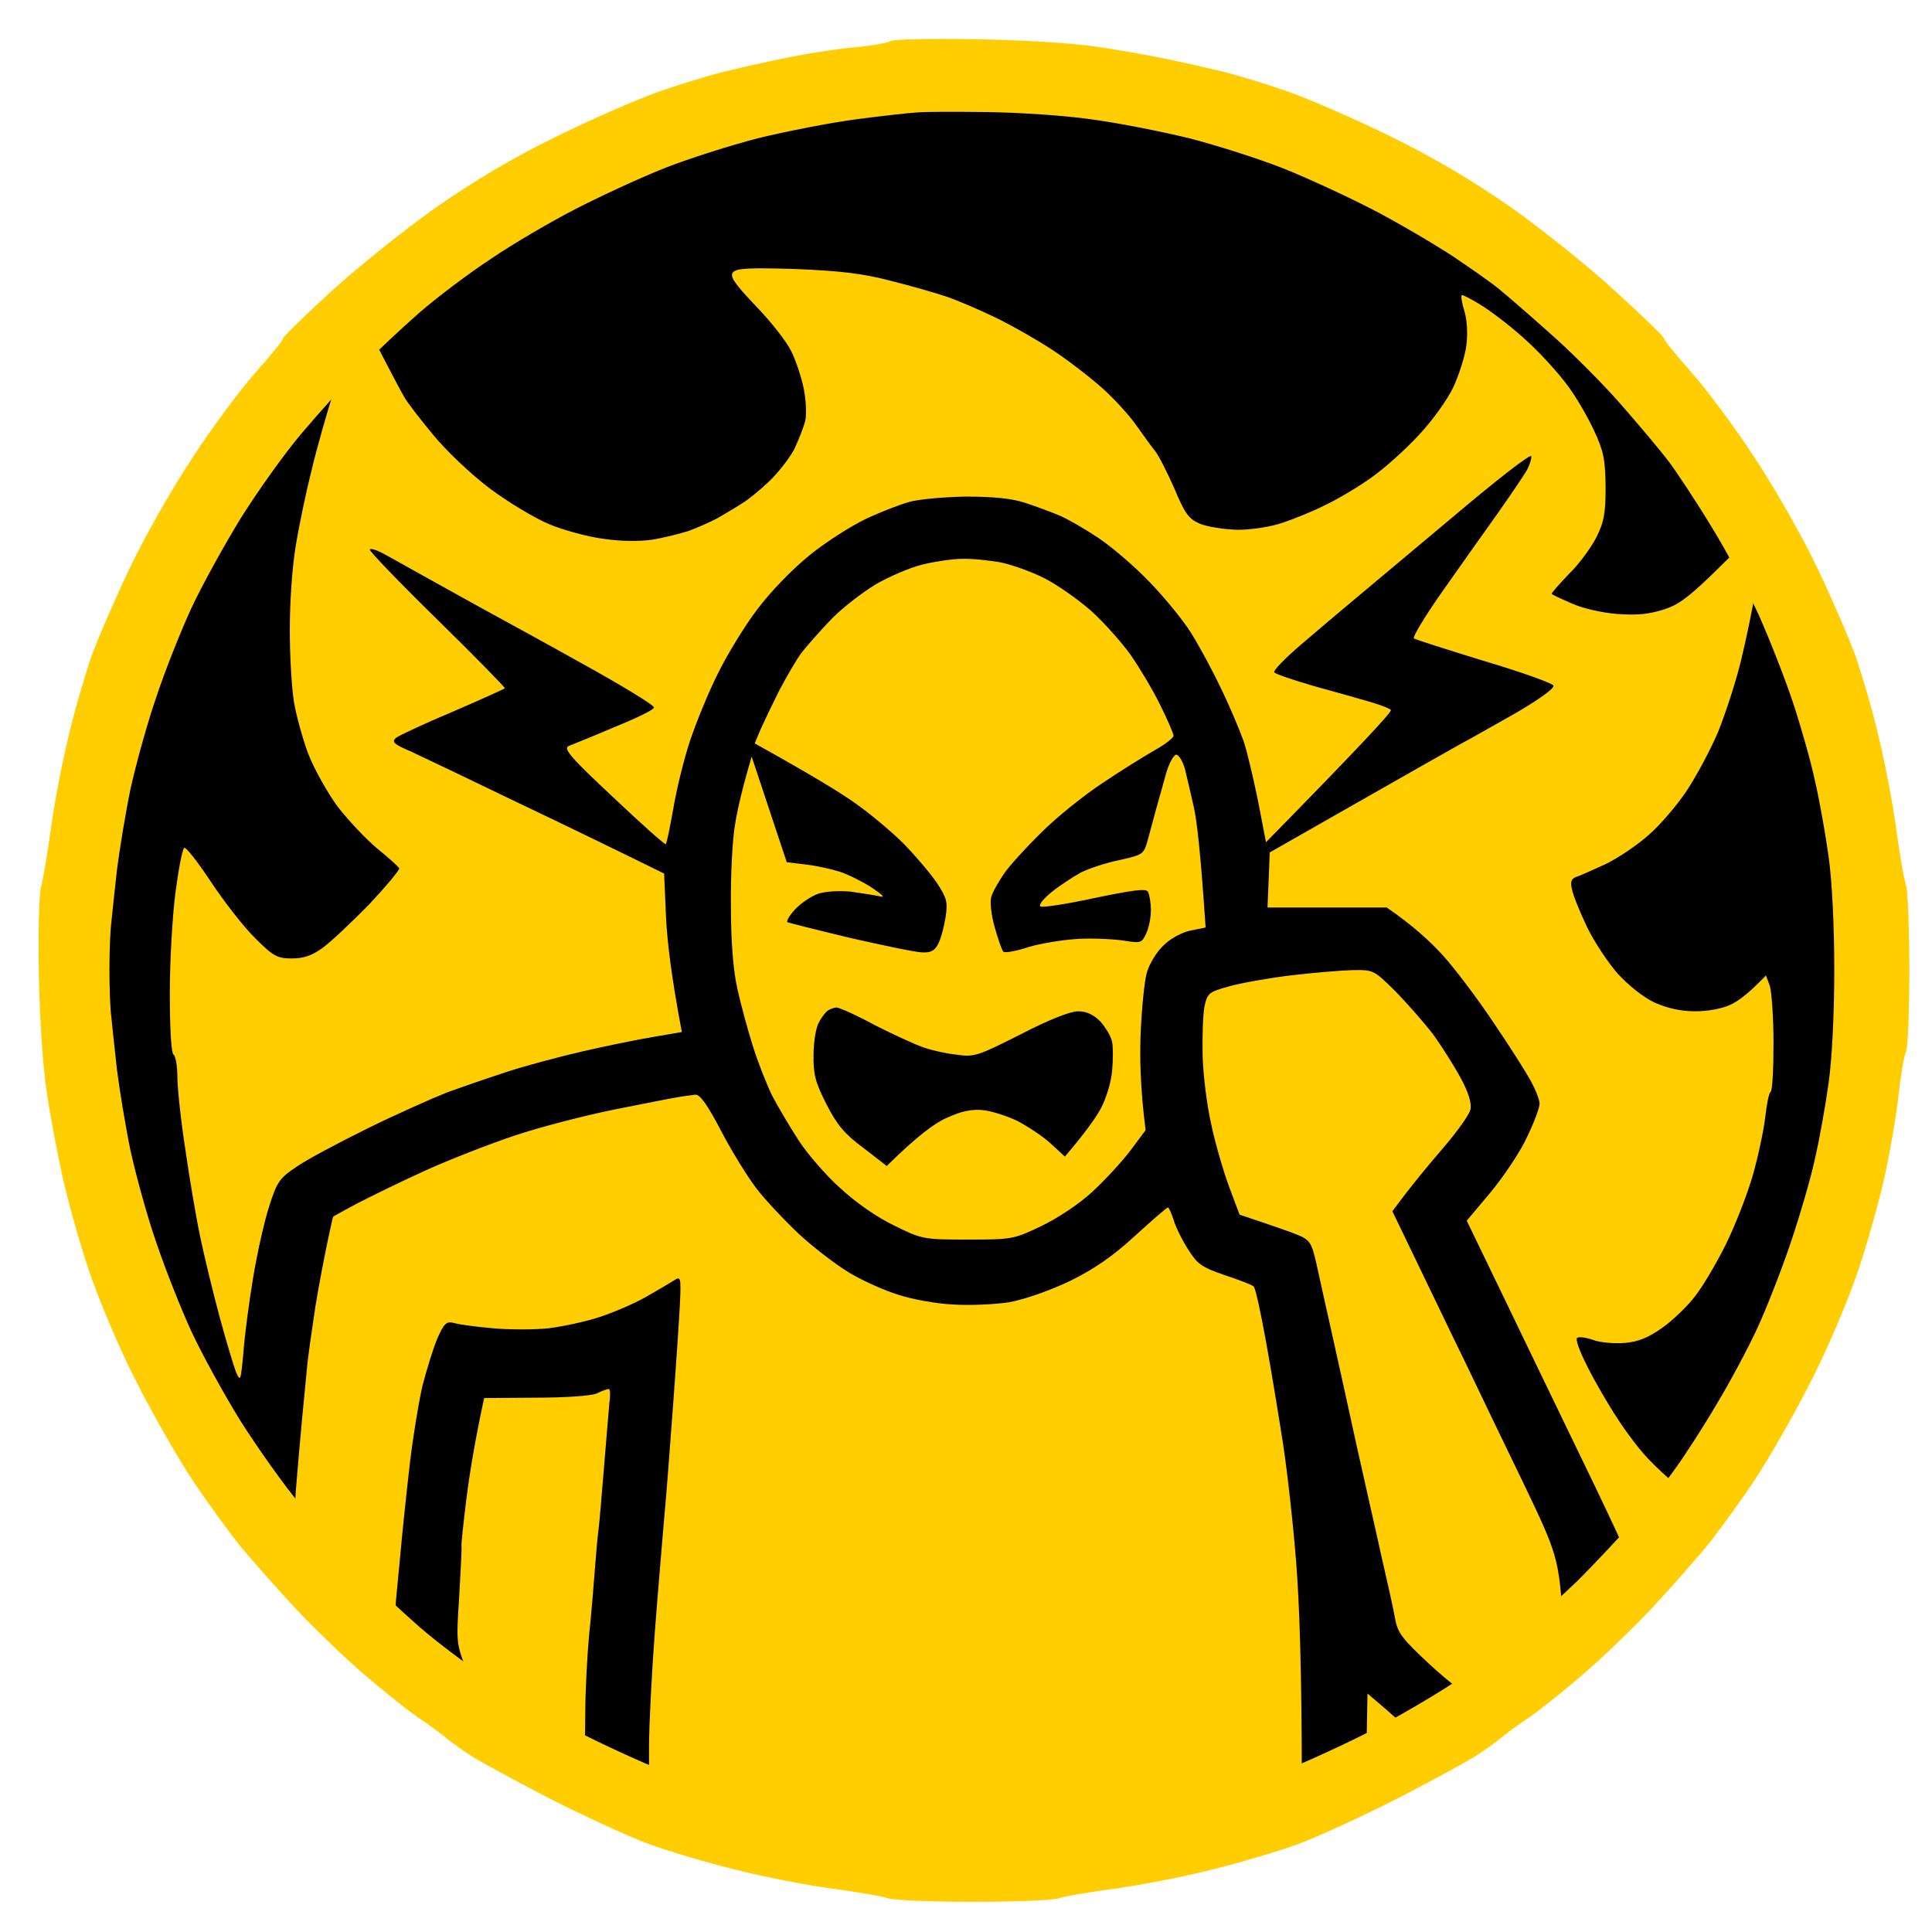 <svg version="1.2" xmlns="http://www.w3.org/2000/svg" viewBox="0 0 512 512" width="512" height="512">
	<title>shaken-svg</title>
	<style>
		.s0 { fill: #000000 } 
		.s1 { opacity: .1;fill: #000000 } 
		.s2 { opacity: .2;fill: #000000 } 
		.s3 { fill: #ffcd00 } 
	</style>
	<g id="Back">
		<path id="Path 0" class="s0" d="m261 23.7c8 0.1 19 0.7 24.5 1.4c5.5 0.6 18.6 3.4 29 6.1c10.4 2.6 24.2 6.9 30.5 9.4c6.3 2.5 15.6 6.6 20.5 9.1c4.9 2.5 12.6 6.9 17 9.7c4.4 2.8 12.3 8.3 17.5 12.2c5.2 4 12.9 10.3 17 14c4.1 3.8 10.9 10.7 15 15.4c4.1 4.7 10.5 12.3 14.1 17c3.6 4.7 9.6 13.7 13.4 20c3.7 6.3 8.2 14.7 10 18.5c1.8 3.8 4.3 9.7 5.5 13c1.2 3.3 4 11.2 6.2 17.5c2.1 6.3 4.7 15.1 5.8 19.5c1 4.4 2.6 13.2 3.5 19.5c1 7.4 1.6 18.5 1.6 31c0 12.5-0.6 23.6-1.6 31c-0.9 6.3-2.5 15.1-3.5 19.5c-1 4.4-4.2 14.8-7 23c-2.9 8.3-7.9 20.5-11.1 27.3c-3.2 6.7-8.9 17-12.5 23c-3.6 5.9-8 12.3-9.8 14.2c-1.9 1.9-5 5.8-7 8.5c-2.1 2.8-8.8 10.1-14.9 16.4c-6.2 6.2-15 14.3-19.7 18c-4.7 3.6-9.3 7.4-10.2 8.4c-1 0.9-4.4 3.3-7.6 5.4c-3.1 2-7.7 4.8-10.2 6.3c-2.5 1.4-10.5 5.4-17.8 8.8c-7.2 3.4-16.2 7.3-20 8.7c-3.7 1.4-13.7 4.6-22.2 7c-10 2.8-20.1 5-28.5 6c-7.1 0.8-14.8 1.7-17 2c-2.2 0.3-8.3 0.5-13.5 0.5c-5.2 0-11.5-0.2-14-0.5c-2.5-0.3-10.1-1.3-17-2.1c-6.9-0.8-17.2-2.9-23-4.5c-5.8-1.7-13.9-4.1-18-5.4c-4.1-1.3-9.8-3.2-12.5-4.2c-2.8-0.9-12-5.2-20.5-9.4c-8.5-4.2-18.9-9.8-23-12.5c-4.1-2.7-8.2-5.5-9-6.4c-0.9-0.8-6.1-5.1-11.5-9.5c-5.5-4.4-13.8-11.8-18.3-16.5c-4.6-4.7-11.3-12.3-14.9-17c-3.7-4.7-7.9-9.9-9.4-11.5c-1.5-1.6-5.3-7.3-8.4-12.5c-3.2-5.2-8.4-14.9-11.5-21.5c-3.2-6.6-7.7-17.6-10-24.5c-2.2-6.9-5.6-18.6-7.4-26c-1.9-7.4-3.9-18-4.5-23.5c-0.6-5.5-1.4-11.8-1.6-14c-0.3-2.2-0.5-7.8-0.5-12.5c0-4.7 0.2-10.3 0.5-12.5c0.2-2.2 0.9-8.5 1.6-14c0.6-5.5 3-17.7 5.4-27c2.4-9.3 6.4-22.6 8.9-29.5c2.5-6.9 7.7-18.3 11.4-25.5c3.8-7.2 9-16.2 11.7-20c2.6-3.8 7.7-10.8 11.3-15.5c3.6-4.7 12.2-14.1 19.1-21c6.9-6.9 17.1-15.9 22.6-20c5.5-4.1 12.7-9.3 16-11.4c3.3-2.1 10.3-6.2 15.5-9c5.2-2.8 11.5-5.9 14-6.9c2.5-1 9.2-3.6 15-5.8c5.8-2.2 18.4-6 28-8.4c9.6-2.4 21.8-4.8 27-5.4c5.2-0.6 10.8-1.2 12.5-1.4c1.7-0.1 9.5-0.1 17.5 0z" />
		<path id="Path 1" class="s1" d="m258 23.4c5.8 0 8 0.1 5 0.3c-3 0.2-7.8 0.2-10.5 0c-2.8-0.2-0.3-0.3 5.5-0.3zm-235.3 230.1c0.2 2.2 0.2 5.6 0 7.5c-0.2 1.9-0.4 0.1-0.4-4c0-4.1 0.2-5.7 0.4-3.5z" />
		<path id="Path 2" class="s2" d="m492.7 252c0.2 2.5 0.2 6.8 0 9.5c-0.2 2.8-0.3 0.7-0.3-4.5c0-5.2 0.1-7.5 0.3-5zm-234.7 239.3c4.7 0 6.5 0.2 4 0.4c-2.5 0.2-6.3 0.2-8.5 0c-2.2-0.2-0.2-0.4 4.5-0.4z" />
	</g>
	<path id="Border" fill-rule="evenodd" class="s3" d="m258.5 10.4c12.1 0.2 25.5 1 31.5 1.9c5.8 0.8 14.1 2.3 18.5 3.2c4.4 0.9 11.6 2.5 16 3.6c4.4 1.1 12.5 3.6 18 5.6c5.5 2 17.4 7.2 26.5 11.7c11.2 5.5 21.3 11.5 31.5 18.6c8.2 5.8 20.7 15.8 27.7 22.3c7.1 6.4 12.8 12 12.8 12.4c0 0.5 3.2 4.4 7.1 8.8c3.9 4.4 11.5 14.5 16.7 22.5c5.4 8.1 12.8 21.1 16.8 29.5c3.9 8.2 8.5 18.8 10.2 23.5c1.6 4.7 4.4 14.1 6 21c1.7 6.9 3.8 17.9 4.7 24.5c0.9 6.6 2 13.3 2.6 15c0.5 1.7 0.9 11.9 0.9 22.7c0 10.9-0.4 20.6-0.9 21.5c-0.5 1-1.4 6.3-2 11.8c-0.6 5.5-2.3 15.2-3.7 21.5c-1.4 6.3-4.5 17.4-6.9 24.5c-2.4 7.2-7.8 20.2-12.3 29c-4.4 8.8-11.5 21.2-15.7 27.5c-4.3 6.3-9.9 14-12.4 17c-2.5 3-8.2 9.5-12.6 14.3c-4.4 4.9-12.4 12.7-17.8 17.5c-5.4 4.8-12.6 10.6-16 13c-3.4 2.3-7.1 5-8.2 6c-1.1 0.9-4 3-6.5 4.6c-2.5 1.6-11.9 6.7-21 11.4c-9.1 4.6-20.8 10-26 11.9c-5.2 1.9-15.6 5-23 6.8c-7.4 1.9-18.9 4.1-25.5 5c-6.6 0.9-13.4 2-15 2.6c-1.6 0.5-11.8 0.9-22.5 0.9c-10.7 0-20.8-0.4-22.5-0.9c-1.7-0.6-8.4-1.7-15-2.6c-6.6-0.9-18.1-3.1-25.5-5c-7.4-1.8-17.8-4.9-23-6.8c-5.2-1.9-16.9-7.3-26-11.9c-9.1-4.7-18.5-9.8-21-11.4c-2.5-1.6-5.4-3.7-6.5-4.6c-1.1-1-4.8-3.7-8.2-6c-3.4-2.4-10.6-8.2-16-13c-5.4-4.8-13.4-12.6-17.8-17.5c-4.4-4.8-10.1-11.3-12.6-14.3c-2.5-3-8.1-10.7-12.4-17c-4.2-6.3-11.3-18.7-15.7-27.5c-4.5-8.8-9.9-21.8-12.3-29c-2.4-7.1-5.5-18.2-6.9-24.5c-1.4-6.3-3.3-16.4-4.2-22.5c-1-6.4-1.9-19.4-2.1-31c-0.2-11.4 0-21.5 0.6-23.5c0.5-1.9 1.7-8.9 2.6-15.5c0.9-6.6 3-17.6 4.7-24.5c1.6-6.9 4.4-16.3 6-21c1.7-4.7 6.3-15.3 10.2-23.5c4-8.4 11.4-21.4 16.8-29.5c5.2-8 12.8-18.1 16.7-22.5c3.9-4.4 7.1-8.3 7.1-8.8c0-0.4 5.7-6 12.8-12.5c7-6.4 19.5-16.4 27.7-22.2c10.2-7.1 20.3-13.1 31.5-18.6c9.1-4.5 21-9.7 26.5-11.7c5.5-2 13.6-4.5 18-5.6c4.4-1.1 12.5-2.9 18-4c5.5-1.1 13.4-2.3 17.5-2.6c4.1-0.4 8.2-1.1 9-1.6c0.8-0.5 10.9-0.7 22.5-0.5zm-31.5 21.2c-6.9 0.9-18.6 3.2-26 5c-7.4 1.9-18.7 5.5-25 8c-6.3 2.5-16.9 7.4-23.5 10.8c-6.6 3.4-16.7 9.3-22.4 13.2c-5.8 3.8-14.3 10.2-19 14.3c-4.7 4.1-11.9 10.9-16 15c-4 4.2-10.9 11.9-15.3 17.1c-4.4 5.2-11.6 15.3-16.1 22.5c-4.4 7.2-10.2 17.7-12.9 23.5c-2.7 5.8-6.9 16.3-9.3 23.5c-2.5 7.2-5.5 18.2-6.9 24.5c-1.3 6.3-2.9 16-3.6 21.5c-0.6 5.5-1.3 11.8-1.5 14c-0.3 2.2-0.5 7.8-0.5 12.5c0 4.7 0.2 10.3 0.5 12.5c0.2 2.2 0.9 8.5 1.5 14c0.7 5.5 2.3 15.2 3.6 21.5c1.4 6.3 4.4 17.4 6.9 24.5c2.4 7.1 6.6 17.7 9.3 23.5c2.7 5.8 8.5 16.4 12.9 23.5c4.5 7.1 11.7 17.3 16.1 22.5c4.4 5.2 11.3 12.9 15.3 17.1c4.1 4.1 11.3 10.9 16 15c4.7 4.1 13.2 10.5 19 14.3c5.7 3.9 15.8 9.8 22.4 13.2c6.6 3.4 17.2 8.3 23.5 10.8c6.3 2.5 16.9 5.9 23.5 7.6c6.6 1.7 16.1 3.7 21 4.5c4.9 0.8 13.3 1.9 18.5 2.5c5.2 0.5 13.8 1 19 1c5.2 0 13.8-0.5 19-1c5.2-0.6 13.6-1.7 18.5-2.5c4.9-0.8 14.4-2.8 21-4.5c6.6-1.7 17.2-5.1 23.5-7.6c6.3-2.5 16.9-7.4 23.5-10.8c6.6-3.4 16.3-9.1 21.5-12.5c5.2-3.5 13.1-9.4 17.5-13.1c4.4-3.7 11.4-10.1 15.6-14.1c4.1-4.1 10.6-11 14.5-15.4c3.8-4.4 9-10.9 11.5-14.5c2.6-3.6 7.5-11.2 10.9-17c3.5-5.8 8.3-14.8 10.7-20c2.4-5.2 6.4-15.4 8.8-22.5c2.4-7.1 5.4-17.3 6.5-22.5c1.2-5.2 2.8-14.2 3.6-20c0.9-6.4 1.5-18.1 1.5-30c0-11.9-0.6-23.6-1.5-30c-0.8-5.8-2.4-14.8-3.6-20c-1.1-5.2-3.8-14.7-5.9-21c-2.1-6.3-6.2-16.7-9-23c-2.9-6.3-8.5-16.9-12.6-23.5c-4-6.6-9.1-14.3-11.2-17.1c-2.1-2.8-7.9-9.7-12.8-15.3c-4.9-5.6-13.5-14.2-19-19c-5.5-4.9-11.4-10-13-11.3c-1.6-1.4-7.3-5.4-12.5-8.9c-5.2-3.4-14.9-9.1-21.5-12.5c-6.6-3.4-17.2-8.3-23.5-10.8c-6.3-2.5-17.6-6.1-25-8c-7.4-1.8-19.1-4.1-26-5c-6.9-1-19.2-1.8-27.5-1.9c-8.2-0.1-16.6-0.1-18.5 0.1c-1.9 0.1-9.1 0.9-16 1.8z" />
	<g id="1">
		<path id="berserking" fill-rule="evenodd" class="s3" d="m211 71.3c11.9 0.5 17.7 1.2 25 3.1c5.2 1.3 11.8 3.2 14.5 4.1c2.8 0.9 8.6 3.4 13 5.5c4.4 2.1 11.4 6.1 15.5 8.8c4.1 2.7 10.2 7.4 13.5 10.4c3.3 3 7.3 7.5 8.9 9.9c1.7 2.4 3.8 5.3 4.7 6.4c0.9 1.1 3.2 5.6 5.1 9.9c2.8 6.7 3.8 8.1 6.8 9.4c1.9 0.8 6.4 1.5 10 1.6c3.7 0 8.9-0.8 12-1.9c3-1 8.2-3.1 11.5-4.8c3.3-1.6 8.7-4.8 12-7.2c3.3-2.3 8.9-7.3 12.4-11.1c3.7-3.9 7.7-9.5 9.3-12.9c1.5-3.3 3.1-8.3 3.4-11c0.4-2.9 0.2-6.6-0.5-9c-0.7-2.2-1-4.1-0.7-4.3c0.3-0.1 3 1.3 5.8 3.1c2.9 1.9 8.2 6 11.7 9.3c3.5 3.2 8.2 8.4 10.4 11.4c2.3 3 5.4 8.4 7.1 12c2.6 5.6 3 7.7 3.1 15c0 7.1-0.4 9.3-2.5 13.5c-1.4 2.7-4.6 7.1-7.3 9.7c-2.6 2.7-4.6 5-4.5 5.2c0.2 0.2 2.5 1.3 5.3 2.5c2.8 1.3 8.1 2.5 12 2.8c5.3 0.4 8.4 0.1 12.5-1.2c4.5-1.5 7-3.3 22-18.5l1.6 3.3c1.4 2.7 1.5 4.2 0.5 10.7c-0.6 4.1-2.3 12.2-3.7 18c-1.4 5.8-4.2 14.3-6.1 19c-2 4.7-5.7 11.6-8.2 15.4c-2.5 3.8-7.1 9.2-10.1 11.8c-3 2.7-8.2 6.2-11.5 7.8c-3.3 1.5-6.8 3.1-7.8 3.4c-1.3 0.5-1.6 1.3-1.1 3.3c0.3 1.6 2.1 6 3.9 9.8c1.8 3.8 5.5 9.4 8.1 12.4c2.9 3.2 6.9 6.4 9.9 7.8c3.4 1.5 6.9 2.3 10.7 2.3c3.5 0 7.3-0.7 9.5-1.8c2-0.9 4.9-3.1 9.3-7.7l1 2.7c0.5 1.6 1 8.4 1 15.3c0 6.9-0.3 12.7-0.8 12.9c-0.4 0.2-1 3.2-1.4 6.7c-0.4 3.5-1.9 10.5-3.3 15.4c-1.4 4.9-4.6 13.1-7 18c-2.4 4.9-6.1 11.2-8.2 13.9c-2.1 2.8-6.1 6.6-8.8 8.5c-3.7 2.6-6.3 3.7-10 4c-2.8 0.2-6.5-0.1-8.3-0.8c-1.7-0.6-3.6-0.9-4.2-0.6c-0.6 0.3 0.6 3.6 2.7 7.7c2 4 5.6 10.2 8 13.8c2.3 3.6 5.9 8.3 8 10.5c2.1 2.2 5 5 9.3 8.5l-5.9 7.2c-3.2 4-6.6 7.9-7.5 8.5c-1.3 1.1-1.7 0.9-2.5-1c-0.5-1.2-3.9-8.5-7.6-16.2c-3.7-7.7-10.8-22.3-15.7-32.5c-4.9-10.2-11-22.8-18.1-37.5l6.3-7.5c3.4-4.1 7.8-10.6 9.6-14.5c1.9-3.9 3.4-7.9 3.4-9c0-1.1-1.1-3.8-2.3-6c-1.2-2.2-5.6-9.2-9.9-15.5c-4.2-6.3-10.3-14.4-13.5-17.9c-3.2-3.5-7.8-7.8-14.8-12.6h-31.6l0.6-14.6l23-13.1c12.6-7.2 25-14.2 27.5-15.6c2.5-1.3 9.1-5.1 14.8-8.3c5.8-3.4 10.1-6.4 9.9-7.2c-0.2-0.6-8.5-3.6-18.3-6.5c-9.8-3-18.2-5.7-18.7-6c-0.4-0.4 3-6 7.5-12.4c4.6-6.5 11.2-15.9 14.8-20.9c3.6-5.1 7.1-10.3 7.8-11.6c0.6-1.2 1.1-2.8 1-3.4c-0.2-0.7-9.3 6.4-20.3 15.7c-11 9.2-22.9 19.2-26.5 22.2c-3.6 3-10 8.4-14.3 12.1c-4.2 3.6-7.4 6.9-7 7.3c0.5 0.5 5.3 2.1 10.8 3.7c5.5 1.5 12.2 3.4 14.9 4.2c2.7 0.8 5 1.7 5.2 2.1c0.2 0.5-7.1 8.5-33.1 35l-2.1-10.9c-1.2-5.9-2.9-13.1-3.8-15.8c-1-2.8-3.6-9.1-6-14c-2.3-4.9-6-11.7-8.1-15c-2.1-3.3-7-9.3-10.9-13.3c-3.9-4.1-10-9.3-13.6-11.7c-3.6-2.4-8.3-5.1-10.5-6c-2.2-0.9-6.2-2.4-9-3.3c-3.4-1.1-8.3-1.6-15.5-1.6c-5.8 0.1-12.5 0.7-15 1.4c-2.5 0.7-7.7 2.7-11.5 4.5c-3.8 1.8-10.6 6.1-14.9 9.6c-4.7 3.8-10.4 9.7-14 14.5c-3.4 4.5-8 12.1-10.3 16.8c-2.4 4.7-5.7 12.8-7.4 17.8c-1.7 5.1-3.7 13.4-4.5 18.3c-0.9 4.9-1.7 9.1-2 9.2c-0.2 0.2-6.5-5.4-14-12.5c-11.2-10.5-13.2-12.8-11.7-13.5c1-0.4 6.5-2.6 12.1-5c5.7-2.3 10.5-4.6 10.5-5.2c0.1-0.6-8.6-5.9-19.3-11.8c-10.7-6-22.7-12.5-26.5-14.6c-3.8-2.1-10.8-6-15.5-8.6c-4.7-2.6-9.6-5.4-11-6.1c-1.4-0.7-2.7-1.1-3-0.8c-0.3 0.3 7.7 8.6 17.8 18.5c10 9.8 18.1 18.1 18 18.3c-0.2 0.2-6.4 3-13.8 6.2c-7.4 3.1-14.2 6.3-15 6.9c-1.3 1.1-0.7 1.7 4 3.7c3 1.4 15.6 7.4 28 13.4c12.4 5.9 26.2 12.6 39 18.9l0.5 11.5c0.3 6.3 1.4 15.8 4.2 30.5l-7.6 1.3c-4.2 0.7-12.5 2.4-18.6 3.8c-6.1 1.4-15.1 3.8-20 5.4c-4.9 1.6-12.2 4.1-16 5.5c-3.8 1.5-13.3 5.7-21 9.5c-7.7 3.8-16.2 8.3-18.9 10.2c-4.5 3-5.2 4-7.2 10.3c-1.3 3.9-3.2 12.4-4.3 19c-1.1 6.6-2.3 15.6-2.6 20c-0.7 7.6-0.8 7.8-2 5c-0.6-1.6-2.6-8.2-4.3-14.5c-1.7-6.3-4-15.8-5.1-21c-1.1-5.2-2.9-15.8-4-23.5c-1.2-7.7-2.1-16.4-2.1-19.3c0-2.8-0.5-5.4-1-5.7c-0.6-0.3-1-6.7-1-16.3c0-8.6 0.7-20.6 1.5-26.7c0.8-6.1 1.8-11.3 2.3-11.8c0.4-0.4 3.6 3.7 7.1 9c3.6 5.4 8.9 12.2 11.8 15c4.7 4.7 5.8 5.3 9.6 5.3c3.1 0 5.3-0.7 8.2-2.8c2.2-1.6 7.7-6.8 12.3-11.5c4.5-4.8 8.1-9.1 8-9.6c-0.2-0.4-2.8-2.8-5.8-5.2c-3-2.5-7.7-7.5-10.5-11.1c-2.7-3.7-6.2-9.9-7.8-14c-1.5-4-3.2-10.2-3.8-13.8c-0.6-3.6-1.1-12.1-1.1-19c0-7.4 0.6-16.6 1.6-22.5c0.9-5.5 2.8-14.5 4.2-20c1.3-5.5 4-15 5.9-21c2.4-7.7 4.2-11.8 9-16.6l4.3 8.3c2.4 4.6 4.8 9.2 5.5 10.3c0.7 1.2 3.9 5.4 7.3 9.5c3.5 4.3 9.9 10.4 15 14.3c4.9 3.7 12.1 8 15.9 9.6c3.8 1.6 10.4 3.4 14.5 3.9c4.7 0.7 9.6 0.7 13 0.2c3-0.5 7.3-1.6 9.5-2.3c2.2-0.8 5.6-2.3 7.5-3.3c1.9-1.1 4.8-2.8 6.5-3.9c1.7-1 5-3.7 7.3-5.9c2.4-2.3 5.4-6.1 6.7-8.6c1.2-2.5 2.5-5.9 2.9-7.5c0.4-1.7 0.2-5.5-0.4-8.5c-0.6-3-2.1-7.5-3.3-9.9c-1.2-2.5-5.4-7.9-9.4-12c-5.8-6.1-7-7.9-6-9c1-1 4.4-1.2 16.7-0.8zm-26.7 218.8c1.2-0.1 3.2 2.7 6.8 9.6c2.8 5.4 7.1 12.3 9.4 15.3c2.3 3 7.4 8.4 11.2 12c3.9 3.6 9.9 8.2 13.4 10.3c3.5 2.1 9.3 4.7 12.9 5.8c3.6 1.2 10.1 2.4 14.5 2.6c4.4 0.3 11.1 0 15-0.6c4.2-0.8 10.5-3 16-5.6c6.5-3.2 11.3-6.5 17.3-12c4.5-4.1 8.4-7.5 8.7-7.5c0.3 0 0.9 1.5 1.5 3.2c0.5 1.8 2.2 5.3 3.8 7.8c2.5 4 3.6 4.8 9.7 6.9c3.9 1.3 7.3 2.6 7.7 3c0.5 0.3 1.9 6.9 3.3 14.6c1.4 7.7 3.4 19.9 4.5 27c1.1 7.1 2.7 21.3 3.5 31.5c0.8 10.2 1.5 27.6 1.5 59l-7.2 2.4c-4 1.4-10.2 3.4-13.8 4.5c-3.6 1.1-11.2 3.3-17 4.7c-10.1 2.6-11.8 2.7-45.5 3.3c-19.2 0.3-36.1 0.3-37.5-0.1c-1.4-0.4-6.8-1.6-12-2.8c-5.2-1.1-16.4-4.1-40-11.5v-10.5c0-5.8 0.7-19.3 1.5-30c0.8-10.7 2-24.5 2.5-30.5c0.6-6.1 1.6-19.8 2.4-30.5c0.8-10.7 1.6-22.7 1.8-26.7c0.3-7 0.2-7.1-1.7-5.9c-1.1 0.7-4.5 2.7-7.5 4.4c-3 1.7-8.4 4-12 5.2c-3.6 1.2-9.7 2.5-13.5 3c-3.8 0.4-10.6 0.4-15 0c-4.4-0.4-9-1-10.2-1.4c-2-0.5-2.6 0.1-4.4 4.1c-1.1 2.7-2.9 8.4-4 12.8c-1 4.4-2.5 13.6-3.3 20.5c-0.8 6.9-2 18.1-2.6 25c-0.7 6.9-1.3 13.7-1.4 15.2c0 1.6-0.3 2.8-0.6 2.8c-0.3 0-3.4-2.5-6.9-5.7c-3.5-3.2-9.3-9.2-19.3-20.8l0.6-9.5c0.4-5.2 1.2-14 1.7-19.5c0.5-5.5 1.2-12 1.4-14.5c0.3-2.5 1-7.6 1.6-11.5c0.5-3.9 1.9-11.5 3-17c1.1-5.5 2.1-10 2.2-10.1c0.1-0.1 2.9-1.6 6.2-3.4c3.3-1.7 11.4-5.7 18-8.7c6.6-3 17.4-7.2 24-9.4c6.6-2.2 18.5-5.3 26.5-6.9c8-1.6 15.6-3.1 17-3.3c1.4-0.2 3.3-0.5 4.3-0.6zm75.2 198.3c7.1 0 10.3 0.1 7 0.3c-3.3 0.2-9.1 0.2-13 0c-3.8-0.2-1.2-0.3 6-0.3zm-21 0c4.9 0 7.2 0.1 5 0.3c-2.2 0.2-6.2 0.2-9 0c-2.7-0.2-0.9-0.3 4-0.3zm16.5-340.3c2.5-0.1 7 0.4 10 0.9c3 0.6 8.4 2.5 11.9 4.3c3.5 1.8 9 5.7 12.4 8.7c3.3 3 7.9 8.2 10.3 11.5c2.3 3.3 5.9 9.3 7.8 13.2c2 4 3.6 7.7 3.6 8.3c0 0.5-2.1 2.2-4.8 3.7c-2.6 1.5-8.8 5.3-13.7 8.6c-4.9 3.2-12.3 9.1-16.3 13.1c-4 3.9-8.6 8.9-10.1 11.1c-1.5 2.2-3.1 5-3.4 6.2c-0.4 1.3 0 4.9 0.9 8c0.9 3.2 1.9 6.1 2.3 6.5c0.3 0.4 3.3-0.1 6.6-1.2c3.3-1 9.4-2 13.5-2.2c4.1-0.2 9.5 0.1 12 0.5c4.2 0.7 4.6 0.6 5.7-1.8c0.7-1.4 1.3-4.2 1.3-6.3c0-2-0.4-4.2-0.8-4.9c-0.5-0.9-4.1-0.4-14.2 1.7c-7.4 1.6-13.9 2.6-14.3 2.2c-0.5-0.4 0.9-2.1 3-3.8c2.1-1.7 5.6-4 7.8-5.2c2.2-1.1 6.8-2.6 10.3-3.3c6.2-1.4 6.3-1.5 7.4-5.4c0.6-2.2 1.6-6 2.3-8.5c0.7-2.5 1.9-6.7 2.6-9.3c0.8-2.6 2-4.7 2.6-4.7c0.7 0 1.7 1.7 2.3 3.7c0.5 2.1 1.6 6.7 2.4 10.3c0.8 3.6 1.8 12.2 3.1 31.8l-4 0.8c-2.3 0.5-5.3 2.1-7.1 3.9c-1.8 1.6-3.7 4.8-4.4 7c-0.7 2.2-1.4 9.4-1.7 16c-0.3 6.6-0.1 15.1 1.3 26l-4.1 5.5c-2.3 3-6.8 7.9-10.1 10.9c-3.3 3.1-9.2 7-13.4 9c-7.3 3.5-7.8 3.6-19.5 3.6c-11.8 0-12.2-0.1-19.5-3.7c-4.6-2.2-10.2-6.1-14.4-10c-3.8-3.4-8.8-9.2-11.1-12.8c-2.3-3.6-5.4-8.8-6.8-11.5c-1.4-2.8-3.7-8.6-5.1-13c-1.4-4.4-3.3-11.4-4.2-15.5c-1.1-4.9-1.7-12.5-1.7-22c-0.1-8 0.4-17.7 1.1-21.5c0.6-3.9 1.9-9.5 4.4-18l9.3 28l5 0.6c2.7 0.3 6.8 1.2 9 1.9c2.2 0.7 6 2.6 8.5 4.2c3.1 2.1 3.7 2.8 2 2.3c-1.4-0.3-4.8-0.8-7.5-1.2c-2.8-0.3-6.6-0.1-8.5 0.5c-1.9 0.6-4.7 2.5-6.3 4.2c-1.5 1.6-2.4 3.2-2 3.4c0.5 0.2 8 2.1 16.8 4.2c8.8 2 17.3 3.8 19 3.8c2.2 0.1 3.3-0.5 4.2-2.4c0.7-1.4 1.5-4.5 1.9-7c0.6-4 0.3-5-2.3-9c-1.7-2.5-5.6-7.1-8.7-10.3c-3.1-3.1-8.9-8-12.9-10.8c-3.9-2.8-11.6-7.5-26.7-15.9l1.6-3.8c0.9-2 3.1-6.6 4.9-10.2c1.9-3.6 4.5-8.1 5.9-10c1.5-1.9 5-5.9 7.9-8.9c2.8-2.9 8.1-7 11.7-9.2c3.6-2.1 9.2-4.5 12.5-5.3c3.3-0.8 8-1.5 10.5-1.5zm-38 122.9c-0.8 1.4-1.4 5.2-1.4 8.6c-0.1 5.1 0.5 7.3 3.4 13c2.8 5.5 4.8 7.9 9.8 11.6l6.2 4.8c8.2-8.1 12.9-11.5 16-12.8c3.9-1.8 6.7-2.3 9.5-2c2.2 0.2 6.2 1.5 9 2.8c2.7 1.4 6.7 4 8.9 6l3.8 3.5c5.3-6.2 8-10 9.4-12.5c1.4-2.5 2.8-6.9 3.1-10c0.3-3 0.3-6.6 0-8c-0.3-1.4-1.7-3.7-3.1-5.3c-1.8-1.8-3.6-2.7-5.9-2.7c-2 0-7.7 2.2-15.2 6.1c-11.3 5.7-12.3 6.1-17 5.4c-2.8-0.3-6.8-1.2-9-2c-2.2-0.8-7.9-3.4-12.8-5.9c-4.8-2.6-9.3-4.6-10-4.6c-0.6 0-1.7 0.4-2.3 0.8c-0.6 0.4-1.7 1.8-2.4 3.2zm141.3-13.9c5.7-0.1 5.7-0.1 11.5 5.6c3.1 3.2 7.6 8.3 9.9 11.3c2.2 3 5.5 8.2 7.3 11.5c2.2 4 3 6.8 2.7 8.5c-0.3 1.4-3.6 6-7.4 10.4c-3.7 4.3-8.3 9.8-13.3 16.6l6.6 13.7c3.7 7.6 9.3 19.4 12.7 26.3c3.3 6.9 10.2 21.3 15.4 32c9 18.8 9.4 19.8 10.5 36.5l-3.3 3.1c-1.9 1.7-7.1 6.1-11.7 9.7c-4.5 3.7-9 6.7-10 6.7c-0.9 0.1-5.5-3.5-10.2-7.8c-7.4-6.9-8.6-8.4-9.3-12.3c-0.4-2.4-2.1-10-3.7-16.9c-1.5-6.9-4.5-19.9-6.5-29c-2-9.1-4.9-22.4-6.5-29.5c-1.6-7.2-3.5-15.6-4.2-18.9c-1.2-5.2-1.7-6-4.8-7.3c-1.9-0.8-6.2-2.3-15.5-5.4l-2.7-7.2c-1.5-4-3.7-11.5-4.8-16.7c-1.2-5.2-2.2-13.6-2.3-18.5c-0.1-5 0.1-10.7 0.5-12.8c0.8-3.5 1.1-3.8 6.5-5.3c3.2-0.9 10.5-2.2 16.3-2.9c5.8-0.7 13.1-1.3 16.2-1.4zm-197 111c0.4-0.1 0.5 1.6 0.2 3.6c-0.2 2.1-0.8 9.6-1.4 16.8c-0.6 7.1-1.2 14.8-1.5 17c-0.3 2.2-0.7 7.1-1 11c-0.3 3.8-0.9 11.5-1.5 17c-0.5 5.5-1 14.8-1 20.7c0 6-0.2 10.8-0.5 10.8c-0.3 0-3.3-1.4-6.8-3.1c-3.4-1.7-9.6-5.1-13.7-7.5c-7.4-4.3-7.6-4.6-10.4-11.7c-2.8-7.1-2.8-7.4-2-19.7c0.4-6.9 0.7-12.8 0.6-13.3c-0.1-0.4 0.5-6 1.3-12.5c0.8-6.4 2.2-15.1 4.7-26.7l13.6-0.1c8 0 14.8-0.5 16.2-1.1c1.4-0.7 2.8-1.2 3.2-1.2zm201.1 80.7l5.5 4.7c3 2.6 5.4 5 5.4 5.4c-0.1 0.3-2.7 1.8-11.2 6.1z" />
	</g>
</svg>